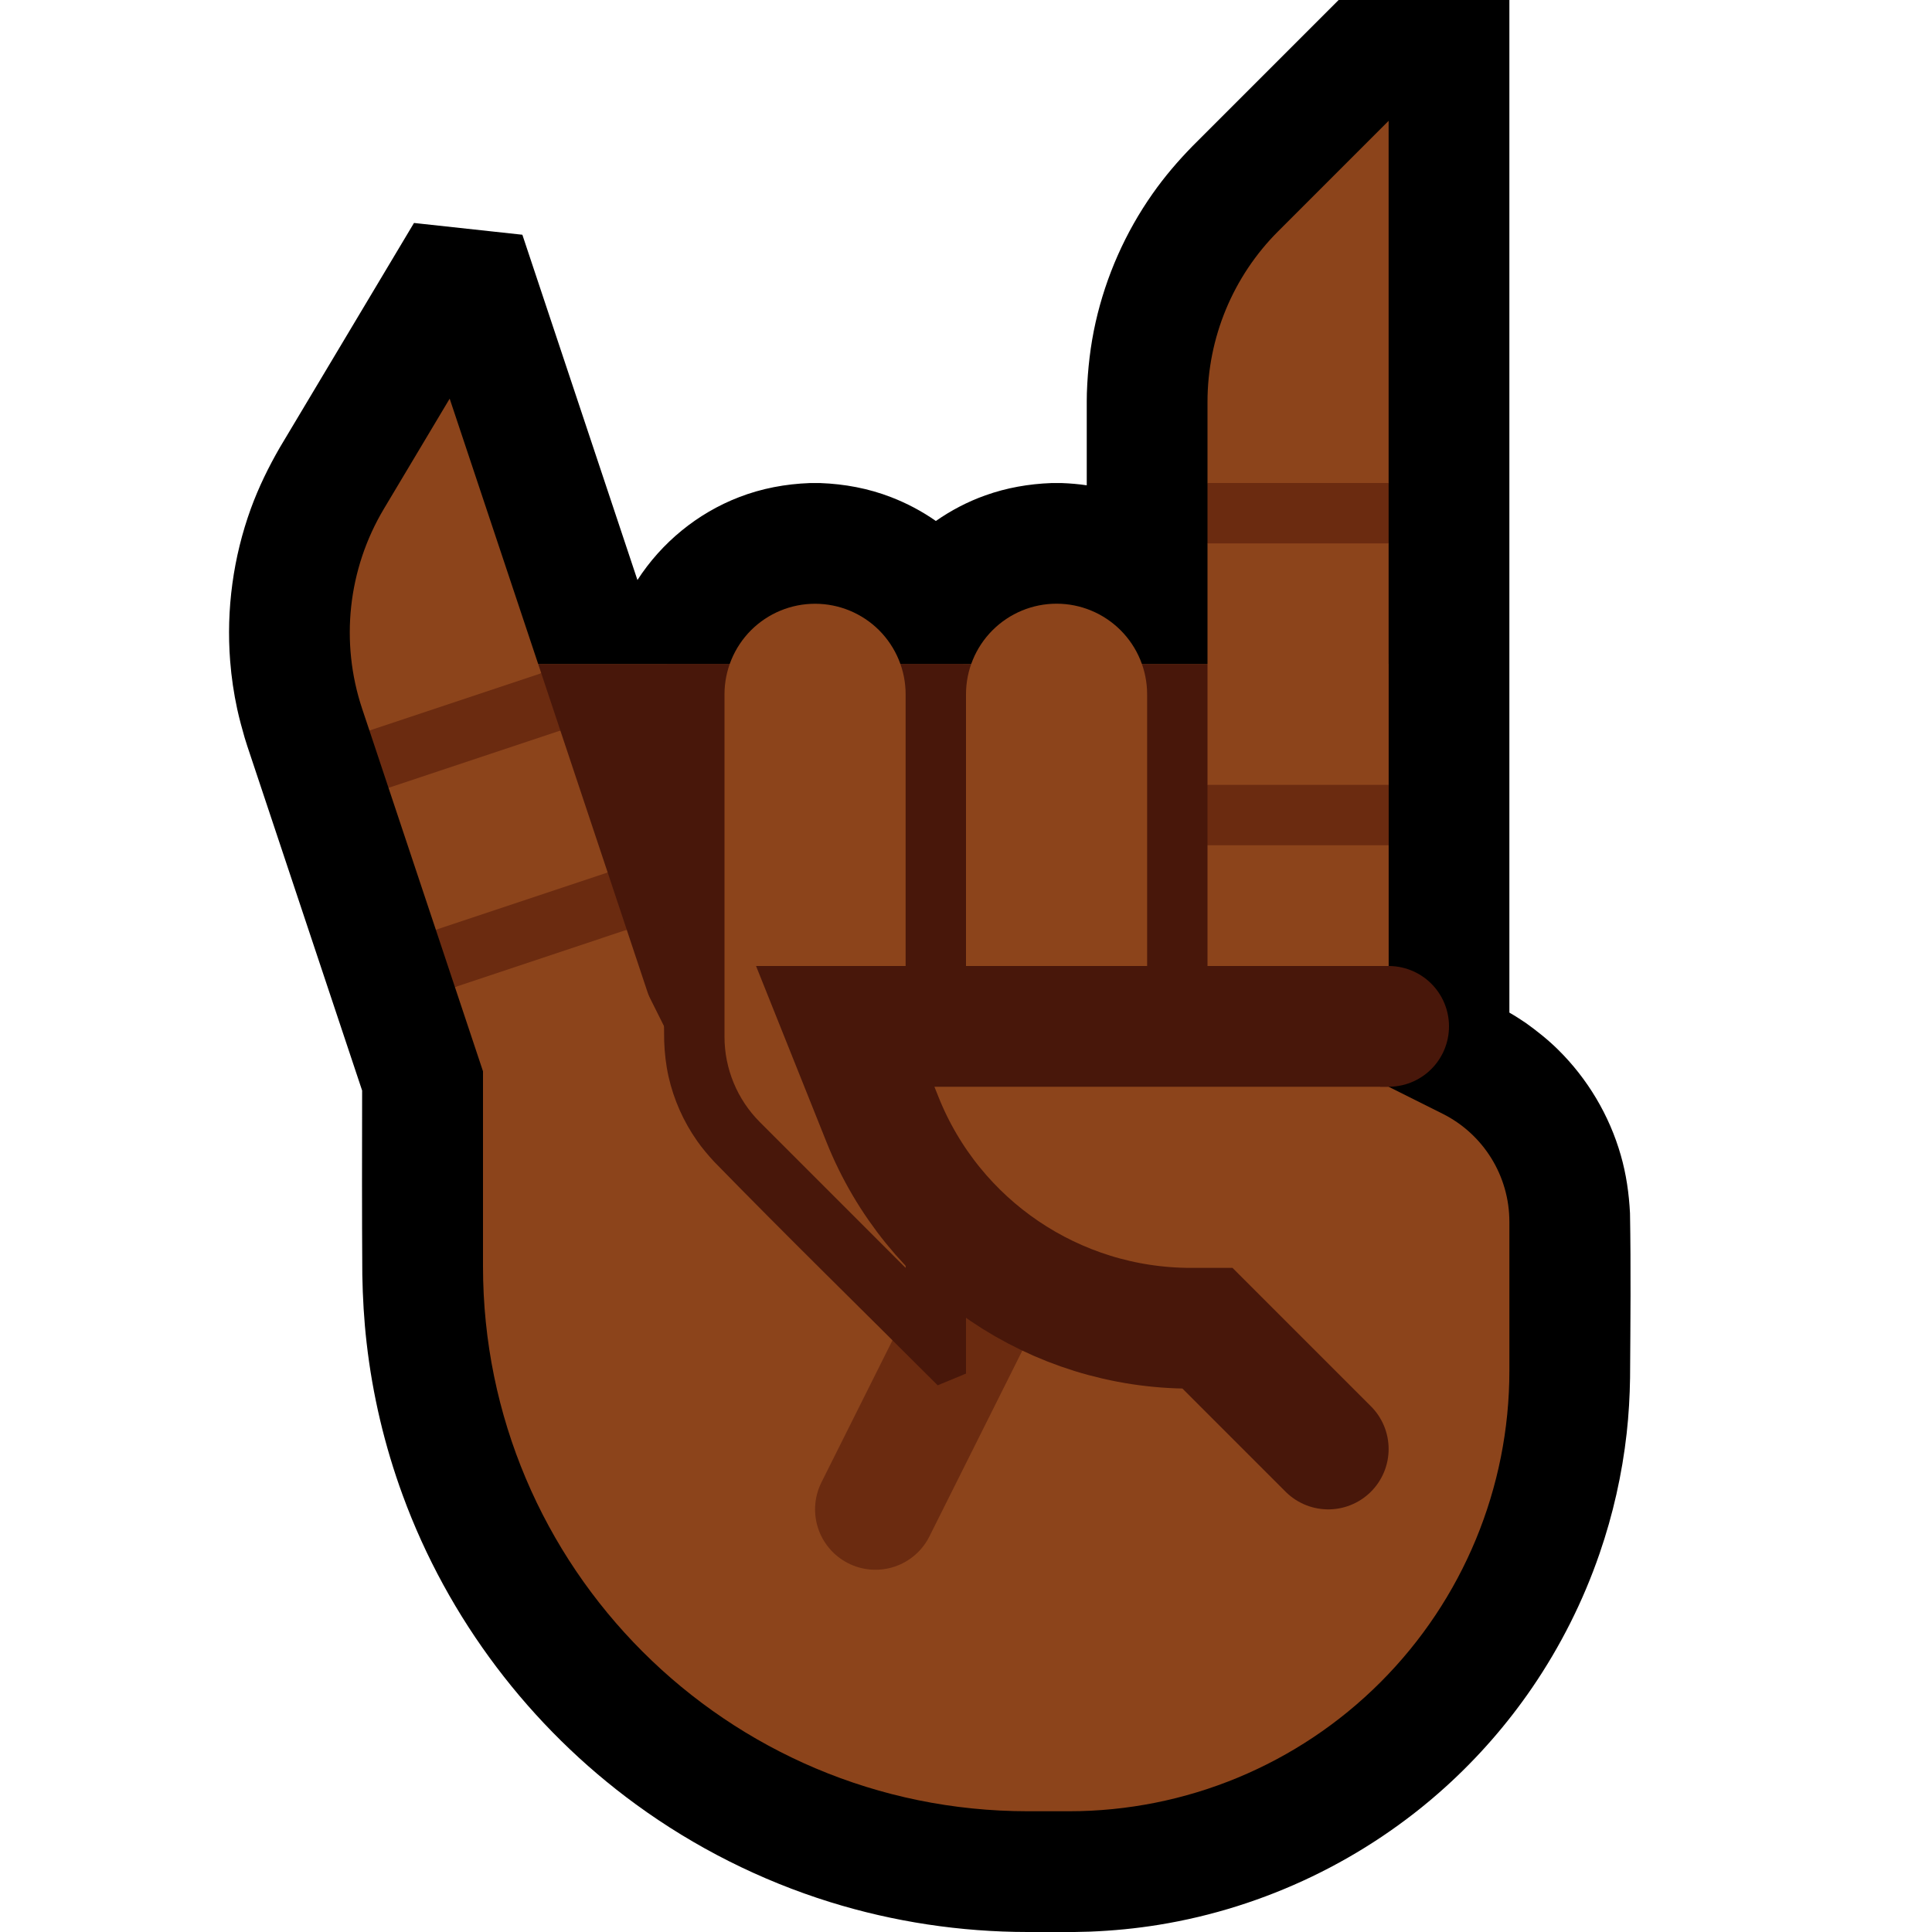 <svg clip-rule="evenodd" fill-rule="evenodd" stroke-linecap="round" stroke-miterlimit="2" viewBox="0 0 32 32" xmlns="http://www.w3.org/2000/svg" xmlns:xlink="http://www.w3.org/1999/xlink"><clipPath id="a"><path clip-rule="evenodd" d="m0 0h32v32h-32z"/></clipPath><clipPath id="b"><path clip-rule="evenodd" d="m23.894 18.447c.678.339 1.106 1.032 1.106 1.789v2.471c0 1.934-.768 3.789-2.136 5.157s-3.223 2.136-5.157 2.136c-.226 0-.454 0-.682 0-4.984 0-9.025-4.041-9.025-9.025 0-4.903 0-9.975 0-9.975h15v5l-1 1 1 1s.432.216.894.447z"/></clipPath><path d="m0 0h32v32h-32z" fill="none"/><g clip-path="url(#a)"><path d="m25 0v16.772c.077.044.076.045.156.095l.117.077c.188.135.368.278.533.441.489.482.85 1.088 1.039 1.748.091.315.136.635.153.962.016.909.007 1.818.001 2.728-.005.306-.022.612-.056.916-.076.679-.227 1.349-.45 1.995-.271.787-.648 1.536-1.118 2.223-.411.6-.892 1.151-1.431 1.639-1.324 1.199-2.989 1.999-4.752 2.285-.377.061-.757.098-1.139.113-.085.003-.17.005-.255.006h-.78c-1.108-.001-2.213-.167-3.271-.496-1.15-.358-2.24-.907-3.213-1.617-1.757-1.281-3.117-3.079-3.864-5.121-.299-.815-.5-1.665-.598-2.527-.043-.373-.064-.747-.071-1.122-.007-1.018-.005-2.036-.003-3.054l-1.901-5.702-.045-.143c-.045-.157-.088-.313-.123-.473-.057-.263-.096-.529-.117-.798-.067-.853.051-1.719.343-2.523.129-.353.293-.689.481-1.014l2.221-3.717c.598.065 1.197.13 1.795.195l1.906 5.719c.399-.618.99-1.105 1.682-1.372.376-.146.771-.219 1.173-.234.087-.001.087-.001.174 0 .402.015.797.088 1.173.234.262.101.511.233.741.394.252-.176.527-.32.819-.424.352-.126.719-.19 1.093-.204.087-.001.087-.001.174 0 .139.005.276.017.413.037v-1.394l.002-.136c.014-.395.058-.785.145-1.171.172-.762.494-1.49.944-2.129.197-.281.418-.539.657-.784l2.424-2.424h2.828z"/><path d="m23.894 18.447c.678.339 1.106 1.032 1.106 1.789v2.471c0 1.934-.768 3.789-2.136 5.157s-3.223 2.136-5.157 2.136c-.226 0-.454 0-.682 0-4.984 0-9.025-4.041-9.025-9.025 0-4.903 0-9.975 0-9.975h15v5l-1 1 1 1s.432.216.894.447z" fill="#8c441b"/><g clip-path="url(#b)"><path d="m16.5 21-2 4" fill="none" stroke="#6b2b10" stroke-width="2"/><g fill="#48170a"><path d="m24 8.999-17 .001 4.5 9 12.5-.001z"/><path d="m13.562 9.001c.287.01.569.063.838.167.692.267 1.24.842 1.474 1.547.083.252.123.514.126.779v11.257l-.469.194c-1.235-1.235-2.485-2.455-3.704-3.705-.101-.109-.196-.222-.281-.343-.225-.32-.387-.684-.473-1.066-.043-.192-.065-.388-.072-.585-.024-1.936-.024-3.872 0-5.808.01-.287.063-.569.167-.838.244-.634.748-1.15 1.375-1.41.247-.102.506-.16.771-.183.083-.005.165-.007.248-.006z" fill-rule="nonzero"/></g></g><path d="m23 2.001s-.987.987-1.829 1.829c-.75.749-1.171 1.766-1.171 2.827v1.343l.5.5-.5.5v4l.5.5-.5.5v2.001h3v-2.001l-.5-.5.5-.5v-4l-.5-.5.5-.5v-5.999z" fill="#8c441b"/><path d="m20 8h3v1h-3z" fill="#6b2b10"/><path d="m20 13h3v1h-3z" fill="#6b2b10"/><g fill="#8c441b"><path d="m16 11.499c0-.397.158-.779.439-1.06.282-.282.663-.44 1.061-.44s.779.158 1.061.44c.281.281.439.663.439 1.06v4.501h-3s0-2.723 0-4.501z"/><path d="m12 11.5c0-.398.158-.779.439-1.061.282-.281.663-.439 1.061-.439s.779.158 1.061.439c.281.282.439.663.439 1.061v9.5s-1.541-1.541-2.414-2.414c-.375-.375-.586-.884-.586-1.414 0-1.339 0-3.995 0-5.672z"/><path d="m10.381 15.4.533 1.6-1.363 5.397-2.016-6.048 1.465-.849zm-.316-.949-1.065 1.049-1.781-.1-.784-2.351 1.065-1.049 1.781.1zm-1.1-3.3-1.465.849-1.381.1-.12-.359c-.369-1.105-.237-2.316.361-3.316.531-.889 1.088-1.822 1.088-1.822z"/></g><path d="m10.381 15.4-2.846.949-.316-.949 2.846-.949zm-1.1-3.3-2.846.949-.316-.949 2.846-.949z" fill="#6b2b10"/><path d="m23 17h-9s.273.682.617 1.543c.835 2.088 2.858 3.457 5.107 3.457h.276l2 2" fill="#8c441b" stroke="#48170a" stroke-linecap="butt" stroke-width="2"/></g></svg>
